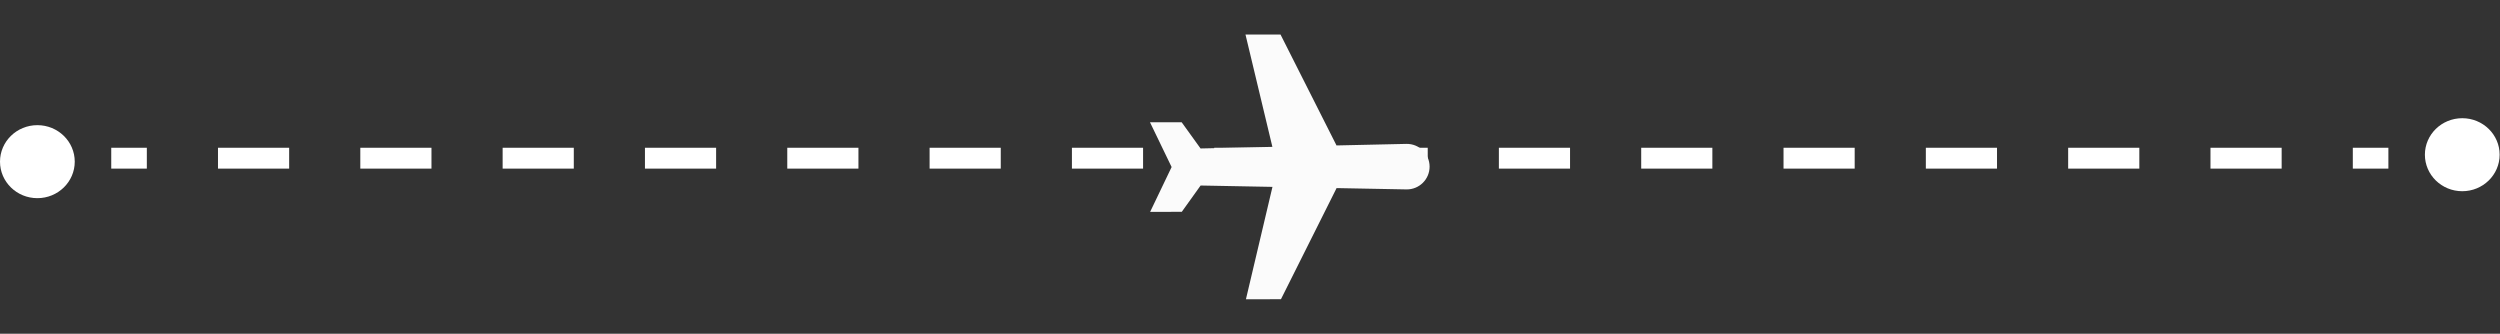 <svg width="2809" height="375" viewBox="0 0 2809 375" fill="none" xmlns="http://www.w3.org/2000/svg">
<rect x="0" y="0" width="2809" height="375" fill="#333333" stroke="none"/>
<path fill-rule="evenodd" clip-rule="evenodd" d="M164.978 189.453H125V166.016H164.978V189.453ZM324.89 189.453H244.934V166.016H324.89V189.453ZM484.802 189.453H404.846V166.016H484.802V189.453ZM644.714 189.453H564.758V166.016H644.714V189.453ZM804.626 189.453H724.67V166.016H804.626V189.453ZM964.539 189.453H884.583V166.016H964.539V189.453ZM1124.45 189.453H1044.49V166.016H1124.45V189.453ZM1284.36 189.453H1204.41V166.016H1284.36V189.453ZM1444.27 189.453H1364.32V166.016H1444.27V189.453ZM1604.19 189.453H1524.23V166.016H1604.19V189.453ZM1764.1 189.453H1684.14V166.016H1764.1V189.453ZM1924.01 189.453H1844.06V166.016H1924.01V189.453ZM2083.92 189.453H2003.97V166.016H2083.92V189.453ZM2243.84 189.453H2163.88V166.016H2243.84V189.453ZM2403.75 189.453H2323.79V166.016H2403.75V189.453ZM2563.66 189.453H2483.7V166.016H2563.66V189.453ZM2683.59 189.453H2643.62V166.016H2683.59V189.453Z" fill="white"/>
<path d="M1606.29 187.206C1606.26 172.874 1594.47 161.358 1580.14 161.677L1501.71 163.422L1438.78 38.77L1399.43 38.836L1429.66 165.025L1348.94 166.821L1327.7 137.341L1292.13 137.4L1316.43 187.688L1292.29 238.056L1327.86 237.997L1349 208.446L1429.74 209.974L1399.92 336.263L1439.28 336.197L1501.79 211.337L1580.22 212.822C1594.55 213.094 1606.31 201.539 1606.29 187.206Z" fill="#FBFBFB"/>
<path d="M83.984 181.641C83.984 204.293 65.184 222.656 41.992 222.656C18.8 222.656 0 204.293 0 181.641C0 158.988 18.8 140.625 41.992 140.625C65.184 140.625 83.984 158.988 83.984 181.641Z" fill="white"/>
<path d="M2808.59 173.828C2808.59 196.48 2789.79 214.844 2766.6 214.844C2743.41 214.844 2724.61 196.48 2724.61 173.828C2724.61 151.176 2743.41 132.812 2766.6 132.812C2789.79 132.812 2808.59 151.176 2808.59 173.828Z" fill="white"/>
</svg>
